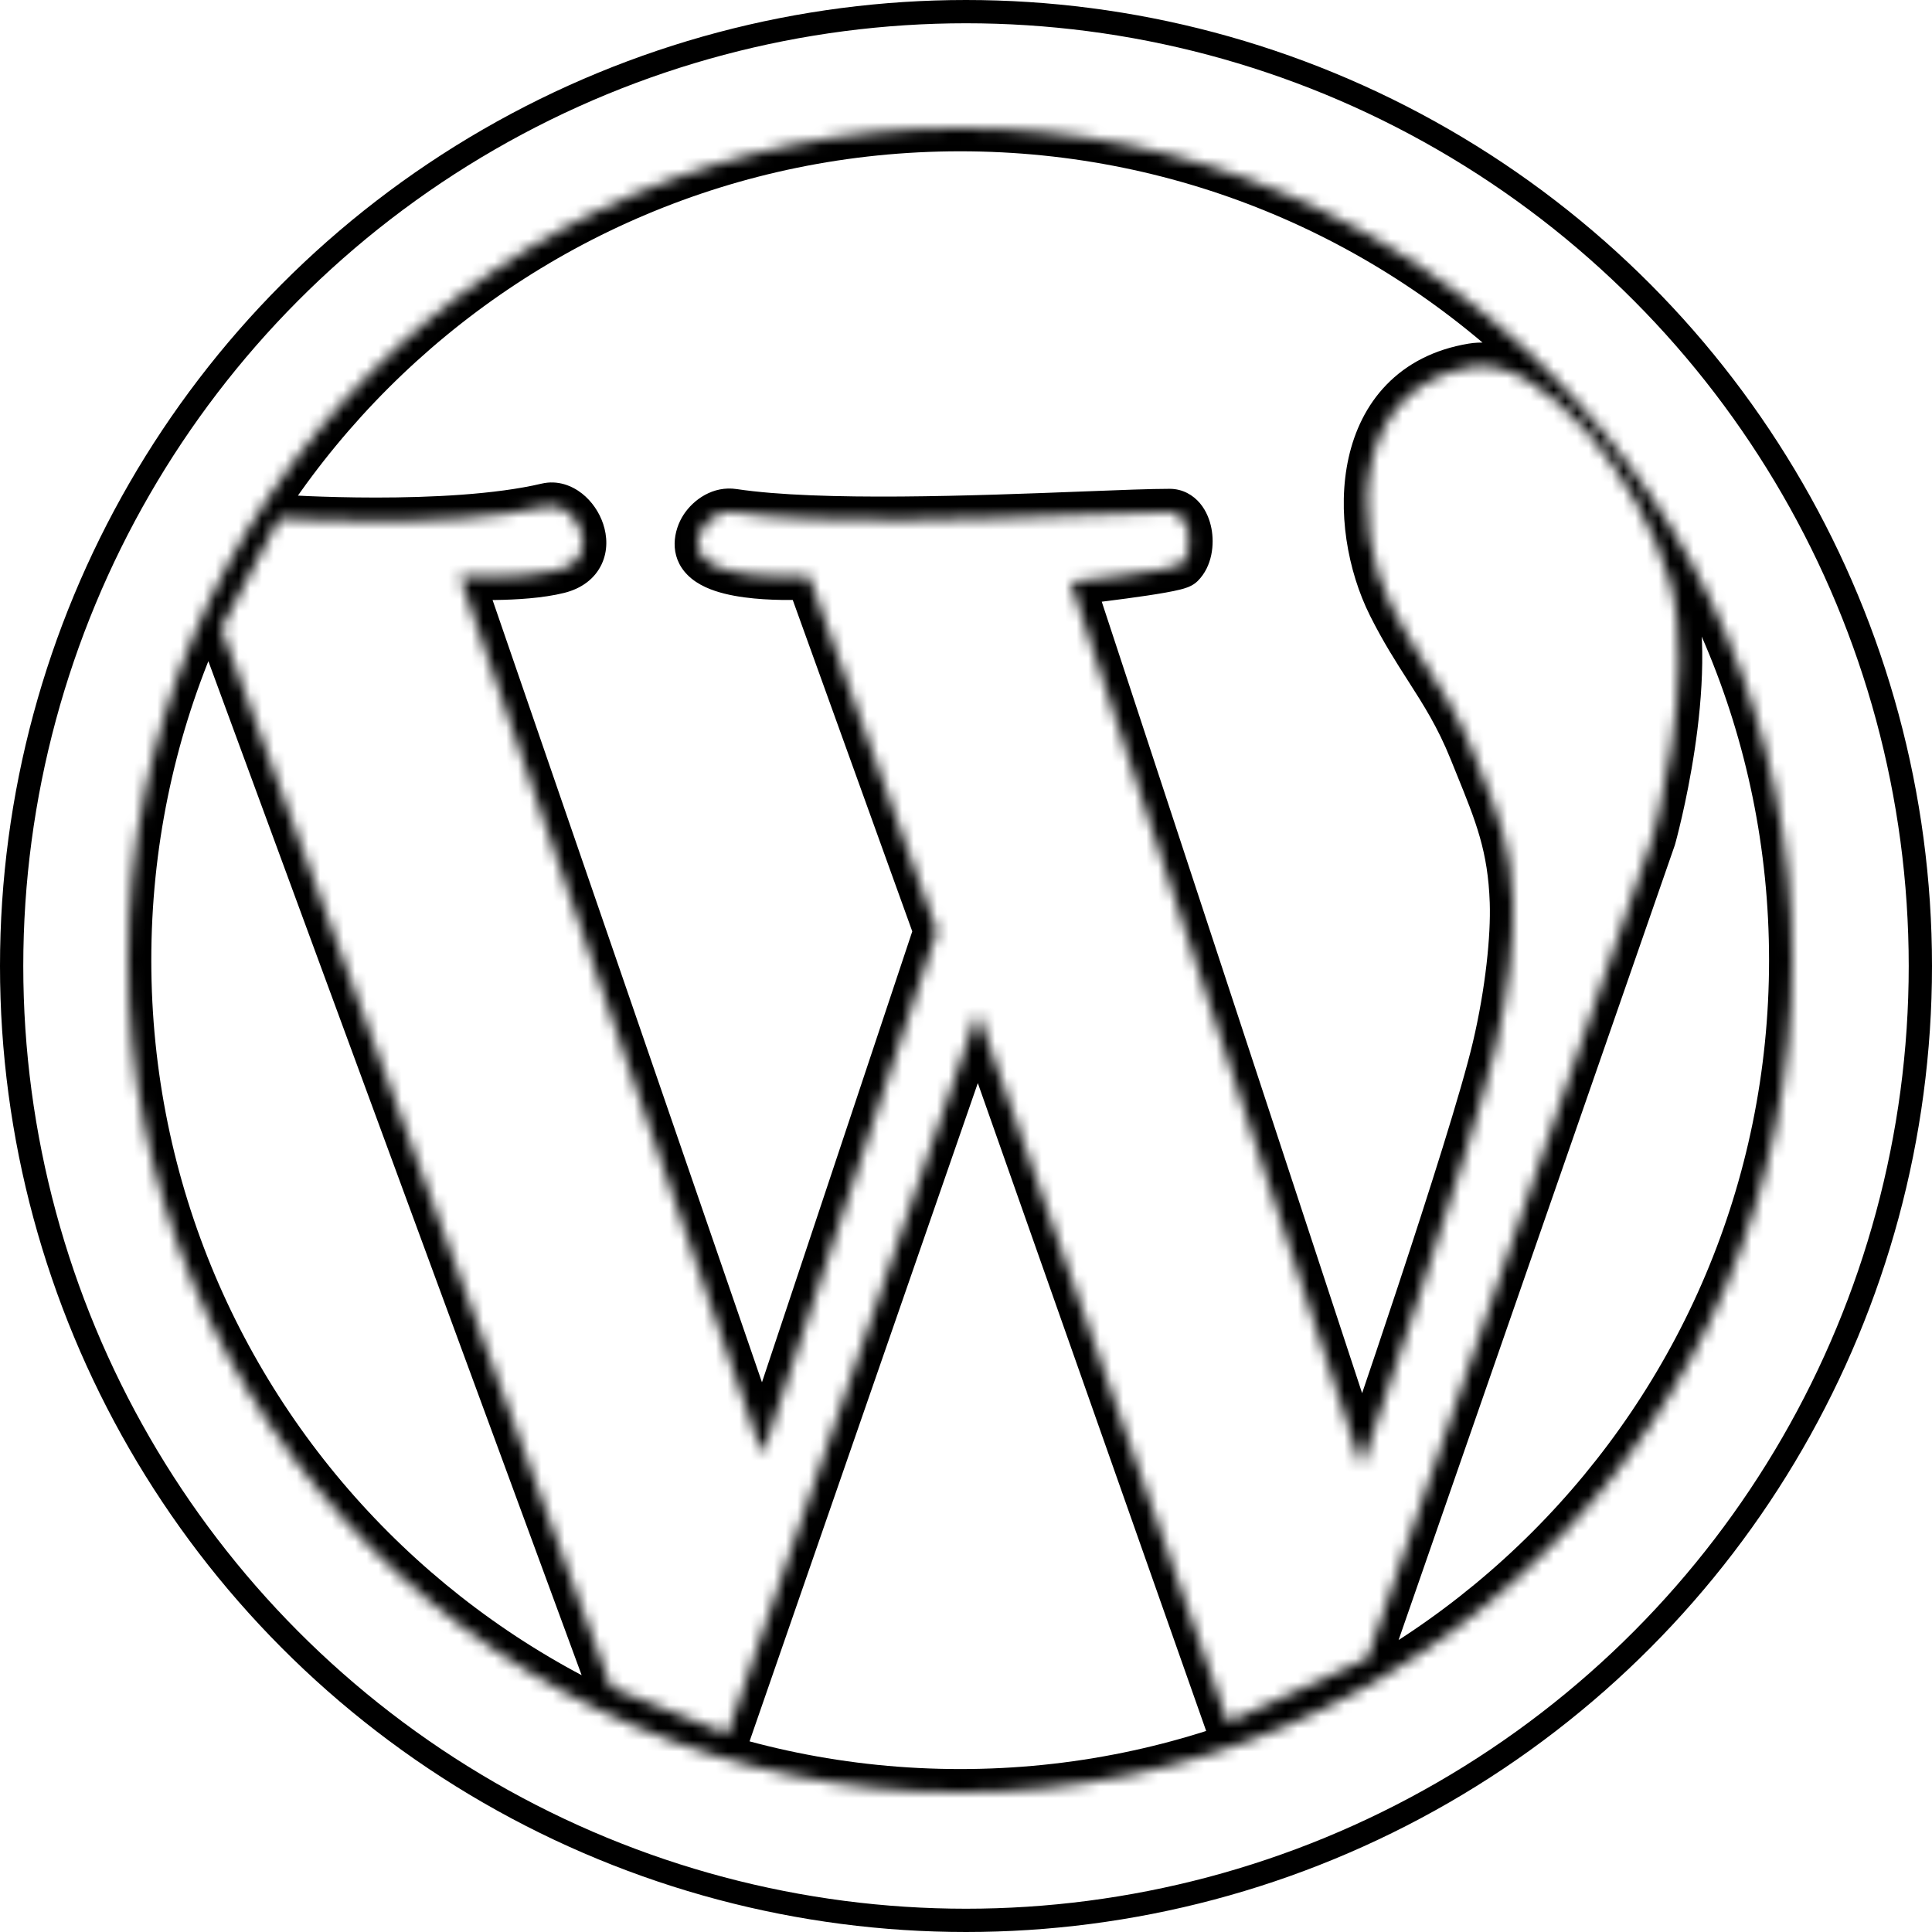 <svg width="166" height="166" viewBox="0 0 166 166" fill="none" xmlns="http://www.w3.org/2000/svg">
<circle cx="83" cy="83" r="82" stroke="black" stroke-width="2"/>
<mask id="path-2-inside-1" fill="white">
<path fill-rule="evenodd" clip-rule="evenodd" d="M82.5 154C121.988 154 154 121.988 154 82.5C154 43.012 121.988 11 82.5 11C43.012 11 11 43.012 11 82.5C11 121.988 43.012 154 82.5 154ZM19 54L52.5 145L62.5 149L84 87L105.5 148L117.5 142.5L142 72C142 72 145.853 58.284 143.5 50C140.95 41.021 132.5 30.5 126.5 31.5C116.202 33.216 116 45 119.5 52C120.576 54.153 121.635 55.806 122.659 57.404C124.015 59.522 125.309 61.542 126.5 64.5C126.673 64.928 126.84 65.341 127.003 65.742C128.693 69.899 129.834 72.707 130 77.5C130.104 80.5 129.626 85.214 128.5 90C126.5 98.5 117 126 117 126L92 50C92 50 101 49 101.5 48.5C102.743 47.257 102.257 44 100.5 44C98.939 44 96.331 44.101 93.148 44.225C84.094 44.577 70.399 45.11 63 44C60.92 43.688 59 46.5 60.5 48C62.477 49.977 69.5 49.5 69.5 49.5L80.5 80L65.5 125L39.5 49.5C39.5 49.5 44.774 49.806 48 49C52 48 49.482 42.916 47 43.5C38.5 45.5 24 44.5 24 44.5L19 54Z"/>
</mask>
<path d="M52.5 145L50.623 145.691L50.931 146.526L51.757 146.857L52.5 145ZM19 54L17.23 53.069L16.816 53.856L17.123 54.691L19 54ZM62.5 149L61.757 150.857L63.703 151.635L64.39 149.655L62.5 149ZM84 87L85.886 86.335L83.985 80.94L82.11 86.345L84 87ZM105.5 148L103.614 148.665L104.342 150.731L106.333 149.818L105.5 148ZM117.5 142.5L118.333 144.318L119.109 143.963L119.389 143.157L117.5 142.5ZM142 72L143.889 72.657L143.909 72.599L143.925 72.541L142 72ZM143.5 50L141.576 50.547V50.547L143.5 50ZM126.5 31.5L126.171 29.527L126.5 31.5ZM119.5 52L117.711 52.895L119.5 52ZM122.659 57.404L120.974 58.483V58.483L122.659 57.404ZM126.5 64.5L128.355 63.753L128.355 63.753L126.5 64.5ZM127.003 65.742L128.856 64.988L128.856 64.988L127.003 65.742ZM130 77.5L131.999 77.431L130 77.5ZM128.5 90L130.447 90.458H130.447L128.5 90ZM117 126L115.1 126.625L116.954 132.259L118.89 126.653L117 126ZM92 50L91.779 48.012L89.33 48.284L90.1 50.625L92 50ZM101.5 48.5L100.086 47.086L101.5 48.5ZM100.5 44L100.5 46L100.5 44ZM93.148 44.225L93.07 42.227L93.148 44.225ZM63 44L63.297 42.022L63 44ZM69.5 49.5L71.381 48.822L70.87 47.402L69.365 47.505L69.5 49.5ZM80.5 80L82.397 80.632L82.617 79.974L82.381 79.322L80.5 80ZM65.5 125L63.609 125.651L65.531 131.232L67.397 125.632L65.5 125ZM39.5 49.5L39.616 47.503L36.638 47.33L37.609 50.151L39.5 49.5ZM48 49L48.485 50.94H48.485L48 49ZM47 43.5L46.542 41.553H46.542L47 43.5ZM24 44.5L24.138 42.505L22.837 42.415L22.23 43.569L24 44.5ZM152 82.5C152 120.884 120.884 152 82.5 152V156C123.093 156 156 123.093 156 82.5H152ZM82.5 13C120.884 13 152 44.116 152 82.5H156C156 41.907 123.093 9 82.5 9V13ZM13 82.5C13 44.116 44.116 13 82.5 13V9C41.907 9 9 41.907 9 82.5H13ZM82.5 152C44.116 152 13 120.884 13 82.5H9C9 123.093 41.907 156 82.5 156V152ZM54.377 144.309L20.877 53.309L17.123 54.691L50.623 145.691L54.377 144.309ZM63.243 147.143L53.243 143.143L51.757 146.857L61.757 150.857L63.243 147.143ZM82.11 86.345L60.61 148.345L64.39 149.655L85.89 87.655L82.11 86.345ZM107.386 147.335L85.886 86.335L82.114 87.665L103.614 148.665L107.386 147.335ZM116.667 140.682L104.667 146.182L106.333 149.818L118.333 144.318L116.667 140.682ZM140.111 71.344L115.611 141.844L119.389 143.157L143.889 72.657L140.111 71.344ZM141.576 50.547C142.628 54.25 142.318 59.385 141.654 63.81C141.329 65.98 140.932 67.902 140.616 69.281C140.458 69.969 140.321 70.52 140.224 70.896C140.176 71.084 140.137 71.228 140.112 71.323C140.099 71.371 140.089 71.406 140.083 71.429C140.08 71.441 140.077 71.449 140.076 71.454C140.075 71.457 140.075 71.458 140.075 71.459C140.074 71.46 140.074 71.46 140.074 71.46C140.074 71.46 140.074 71.46 140.074 71.46C140.074 71.459 140.075 71.459 142 72C143.925 72.541 143.926 72.541 143.926 72.54C143.926 72.54 143.926 72.54 143.926 72.539C143.926 72.538 143.926 72.537 143.927 72.536C143.928 72.534 143.928 72.53 143.93 72.526C143.932 72.518 143.935 72.506 143.939 72.492C143.947 72.462 143.959 72.42 143.974 72.365C144.003 72.255 144.045 72.097 144.098 71.893C144.202 71.487 144.348 70.901 144.515 70.174C144.848 68.722 145.266 66.698 145.61 64.403C146.285 59.899 146.725 54.034 145.424 49.454L141.576 50.547ZM126.829 33.473C127.69 33.329 128.857 33.572 130.315 34.43C131.753 35.276 133.291 36.618 134.79 38.327C137.794 41.752 140.389 46.368 141.576 50.547L145.424 49.454C144.06 44.653 141.156 39.519 137.797 35.689C136.115 33.77 134.257 32.108 132.343 30.982C130.449 29.868 128.31 29.171 126.171 29.527L126.829 33.473ZM121.289 51.106C119.712 47.953 118.992 43.725 119.778 40.204C120.165 38.47 120.9 36.974 122.005 35.836C123.096 34.712 124.64 33.838 126.829 33.473L126.171 29.527C123.211 30.021 120.868 31.263 119.134 33.05C117.414 34.822 116.387 37.032 115.874 39.333C114.859 43.883 115.788 49.047 117.711 52.895L121.289 51.106ZM124.343 56.325C123.319 54.727 122.313 53.153 121.289 51.106L117.711 52.895C118.84 55.152 119.951 56.885 120.974 58.483L124.343 56.325ZM128.355 63.753C127.088 60.606 125.702 58.449 124.343 56.325L120.974 58.483C122.327 60.594 123.53 62.479 124.645 65.247L128.355 63.753ZM128.856 64.988C128.693 64.588 128.526 64.178 128.355 63.753L124.645 65.247C124.819 65.679 124.988 66.095 125.15 66.495L128.856 64.988ZM131.999 77.431C131.82 72.257 130.554 69.166 128.856 64.988L125.15 66.495C126.832 70.633 127.849 73.157 128.001 77.569L131.999 77.431ZM130.447 90.458C131.603 85.544 132.11 80.649 131.999 77.431L128.001 77.569C128.097 80.351 127.649 84.884 126.553 89.542L130.447 90.458ZM117 126C118.89 126.653 118.89 126.653 118.891 126.653C118.891 126.652 118.891 126.652 118.891 126.652C118.891 126.651 118.892 126.65 118.892 126.648C118.893 126.644 118.895 126.639 118.897 126.633C118.902 126.619 118.909 126.599 118.918 126.573C118.936 126.52 118.963 126.442 118.998 126.34C119.069 126.136 119.172 125.836 119.304 125.451C119.568 124.681 119.948 123.572 120.409 122.214C121.332 119.5 122.584 115.791 123.899 111.815C126.514 103.907 129.422 94.813 130.447 90.458L126.553 89.542C125.578 93.687 122.736 102.593 120.101 110.56C118.791 114.521 117.543 118.219 116.622 120.926C116.162 122.28 115.784 123.386 115.52 124.153C115.389 124.536 115.286 124.835 115.216 125.038C115.181 125.139 115.155 125.217 115.137 125.269C115.128 125.295 115.121 125.314 115.116 125.327C115.114 125.334 115.112 125.339 115.111 125.342C115.111 125.344 115.11 125.345 115.11 125.346C115.11 125.346 115.11 125.347 115.11 125.347C115.11 125.347 115.11 125.347 117 126ZM90.1 50.625L115.1 126.625L118.9 125.375L93.9 49.375L90.1 50.625ZM100.086 47.086C100.278 46.894 100.458 46.799 100.503 46.776C100.569 46.741 100.612 46.725 100.613 46.725C100.614 46.725 100.568 46.741 100.453 46.77C100.229 46.828 99.891 46.898 99.451 46.977C98.58 47.133 97.443 47.3 96.295 47.456C95.152 47.61 94.023 47.749 93.177 47.85C92.755 47.9 92.404 47.941 92.16 47.969C92.038 47.983 91.942 47.994 91.877 48.001C91.845 48.005 91.82 48.008 91.803 48.01C91.795 48.011 91.789 48.011 91.785 48.012C91.783 48.012 91.781 48.012 91.78 48.012C91.78 48.012 91.78 48.012 91.779 48.012C91.779 48.012 91.779 48.012 91.779 48.012C91.779 48.012 91.779 48.012 92 50C92.221 51.988 92.221 51.988 92.221 51.988C92.221 51.988 92.221 51.988 92.222 51.988C92.222 51.988 92.222 51.988 92.223 51.988C92.224 51.987 92.226 51.987 92.228 51.987C92.233 51.986 92.24 51.986 92.248 51.985C92.266 51.983 92.292 51.98 92.325 51.976C92.392 51.968 92.491 51.957 92.615 51.943C92.865 51.914 93.222 51.873 93.651 51.822C94.508 51.72 95.66 51.578 96.83 51.419C97.995 51.262 99.201 51.086 100.158 50.914C100.632 50.829 101.08 50.739 101.444 50.646C101.623 50.6 101.821 50.543 102.009 50.473C102.095 50.441 102.543 50.286 102.914 49.914L100.086 47.086ZM100.5 46C100.4 46 100.288 45.974 100.188 45.923C100.096 45.876 100.051 45.826 100.042 45.816C100.038 45.811 100.113 45.912 100.161 46.16C100.206 46.396 100.203 46.65 100.159 46.858C100.112 47.077 100.049 47.123 100.086 47.086L102.914 49.914C104.178 48.65 104.345 46.742 104.089 45.408C103.951 44.687 103.653 43.895 103.103 43.241C102.522 42.55 101.633 42 100.5 42L100.5 46ZM93.226 46.224C96.43 46.099 98.989 46 100.5 46L100.5 42C98.89 42 96.231 42.104 93.07 42.227L93.226 46.224ZM62.703 45.978C70.337 47.123 84.268 46.572 93.226 46.224L93.07 42.227C83.921 42.583 70.462 43.097 63.297 42.022L62.703 45.978ZM61.914 46.586C61.914 46.586 61.92 46.591 61.928 46.604C61.936 46.617 61.944 46.632 61.951 46.649C61.965 46.685 61.965 46.707 61.965 46.705C61.965 46.688 61.977 46.575 62.085 46.409C62.191 46.247 62.336 46.116 62.474 46.041C62.604 45.97 62.678 45.974 62.703 45.978L63.297 42.022C61.265 41.717 59.576 42.928 58.73 44.232C57.879 45.544 57.424 47.752 59.086 49.414L61.914 46.586ZM69.5 49.5C69.365 47.505 69.365 47.505 69.365 47.505C69.365 47.505 69.365 47.505 69.365 47.505C69.365 47.505 69.366 47.505 69.366 47.505C69.365 47.505 69.365 47.505 69.364 47.505C69.362 47.505 69.359 47.505 69.354 47.505C69.344 47.506 69.327 47.507 69.305 47.508C69.26 47.511 69.191 47.515 69.101 47.519C68.92 47.527 68.656 47.538 68.332 47.544C67.679 47.557 66.798 47.555 65.869 47.495C64.929 47.435 63.998 47.321 63.224 47.128C62.387 46.919 62.015 46.687 61.914 46.586L59.086 49.414C59.973 50.302 61.22 50.751 62.257 51.009C63.356 51.283 64.551 51.419 65.614 51.487C66.687 51.556 67.686 51.558 68.412 51.543C68.777 51.536 69.077 51.524 69.288 51.514C69.394 51.51 69.478 51.505 69.536 51.502C69.566 51.5 69.589 51.498 69.606 51.497C69.614 51.497 69.621 51.496 69.626 51.496C69.628 51.496 69.63 51.496 69.632 51.496C69.633 51.496 69.633 51.495 69.634 51.495C69.634 51.495 69.635 51.495 69.635 51.495C69.635 51.495 69.635 51.495 69.5 49.5ZM82.381 79.322L71.381 48.822L67.619 50.178L78.619 80.679L82.381 79.322ZM67.397 125.632L82.397 80.632L78.603 79.368L63.603 124.368L67.397 125.632ZM37.609 50.151L63.609 125.651L67.391 124.349L41.391 48.849L37.609 50.151ZM47.515 47.06C46.138 47.404 44.207 47.529 42.512 47.553C41.687 47.564 40.957 47.552 40.434 47.536C40.173 47.528 39.965 47.52 39.823 47.514C39.753 47.511 39.699 47.508 39.664 47.506C39.646 47.505 39.633 47.504 39.625 47.504C39.621 47.504 39.618 47.504 39.617 47.503C39.616 47.503 39.616 47.503 39.615 47.503C39.615 47.503 39.615 47.503 39.615 47.503C39.616 47.503 39.616 47.503 39.616 47.503C39.616 47.503 39.616 47.503 39.5 49.5C39.384 51.497 39.384 51.497 39.384 51.497C39.385 51.497 39.385 51.497 39.385 51.497C39.385 51.497 39.386 51.497 39.386 51.497C39.388 51.497 39.389 51.497 39.391 51.497C39.394 51.497 39.399 51.498 39.405 51.498C39.417 51.498 39.434 51.499 39.456 51.501C39.5 51.503 39.563 51.506 39.643 51.51C39.802 51.517 40.032 51.526 40.315 51.534C40.882 51.551 41.672 51.565 42.568 51.552C44.317 51.528 46.636 51.403 48.485 50.94L47.515 47.06ZM47.458 45.447C47.324 45.478 47.337 45.394 47.531 45.546C47.727 45.7 47.929 45.976 48.033 46.287C48.136 46.599 48.084 46.756 48.072 46.782C48.069 46.789 48.057 46.815 48.002 46.857C47.941 46.903 47.798 46.989 47.515 47.06L48.485 50.94C49.947 50.575 51.096 49.743 51.688 48.492C52.252 47.301 52.165 46.036 51.828 45.025C51.492 44.013 50.849 43.065 50.001 42.399C49.149 41.731 47.917 41.23 46.542 41.553L47.458 45.447ZM24 44.5C23.862 46.495 23.863 46.495 23.863 46.495C23.863 46.495 23.863 46.495 23.864 46.495C23.864 46.495 23.865 46.495 23.866 46.495C23.869 46.496 23.872 46.496 23.876 46.496C23.884 46.497 23.895 46.498 23.91 46.498C23.939 46.5 23.983 46.503 24.039 46.507C24.151 46.514 24.315 46.524 24.526 46.536C24.948 46.56 25.558 46.592 26.315 46.623C27.828 46.687 29.934 46.75 32.312 46.75C37.02 46.75 42.968 46.503 47.458 45.447L46.542 41.553C42.532 42.497 36.98 42.75 32.312 42.75C30.003 42.75 27.954 42.688 26.482 42.627C25.747 42.596 25.157 42.565 24.753 42.542C24.551 42.531 24.395 42.521 24.291 42.515C24.239 42.511 24.2 42.509 24.174 42.507C24.161 42.506 24.151 42.506 24.145 42.505C24.142 42.505 24.14 42.505 24.139 42.505C24.138 42.505 24.138 42.505 24.138 42.505C24.137 42.505 24.137 42.505 24.137 42.505C24.137 42.505 24.138 42.505 24 44.5ZM20.77 54.931L25.77 45.431L22.23 43.569L17.23 53.069L20.77 54.931Z" fill="black" mask="url(#path-2-inside-1)"/>
</svg>
